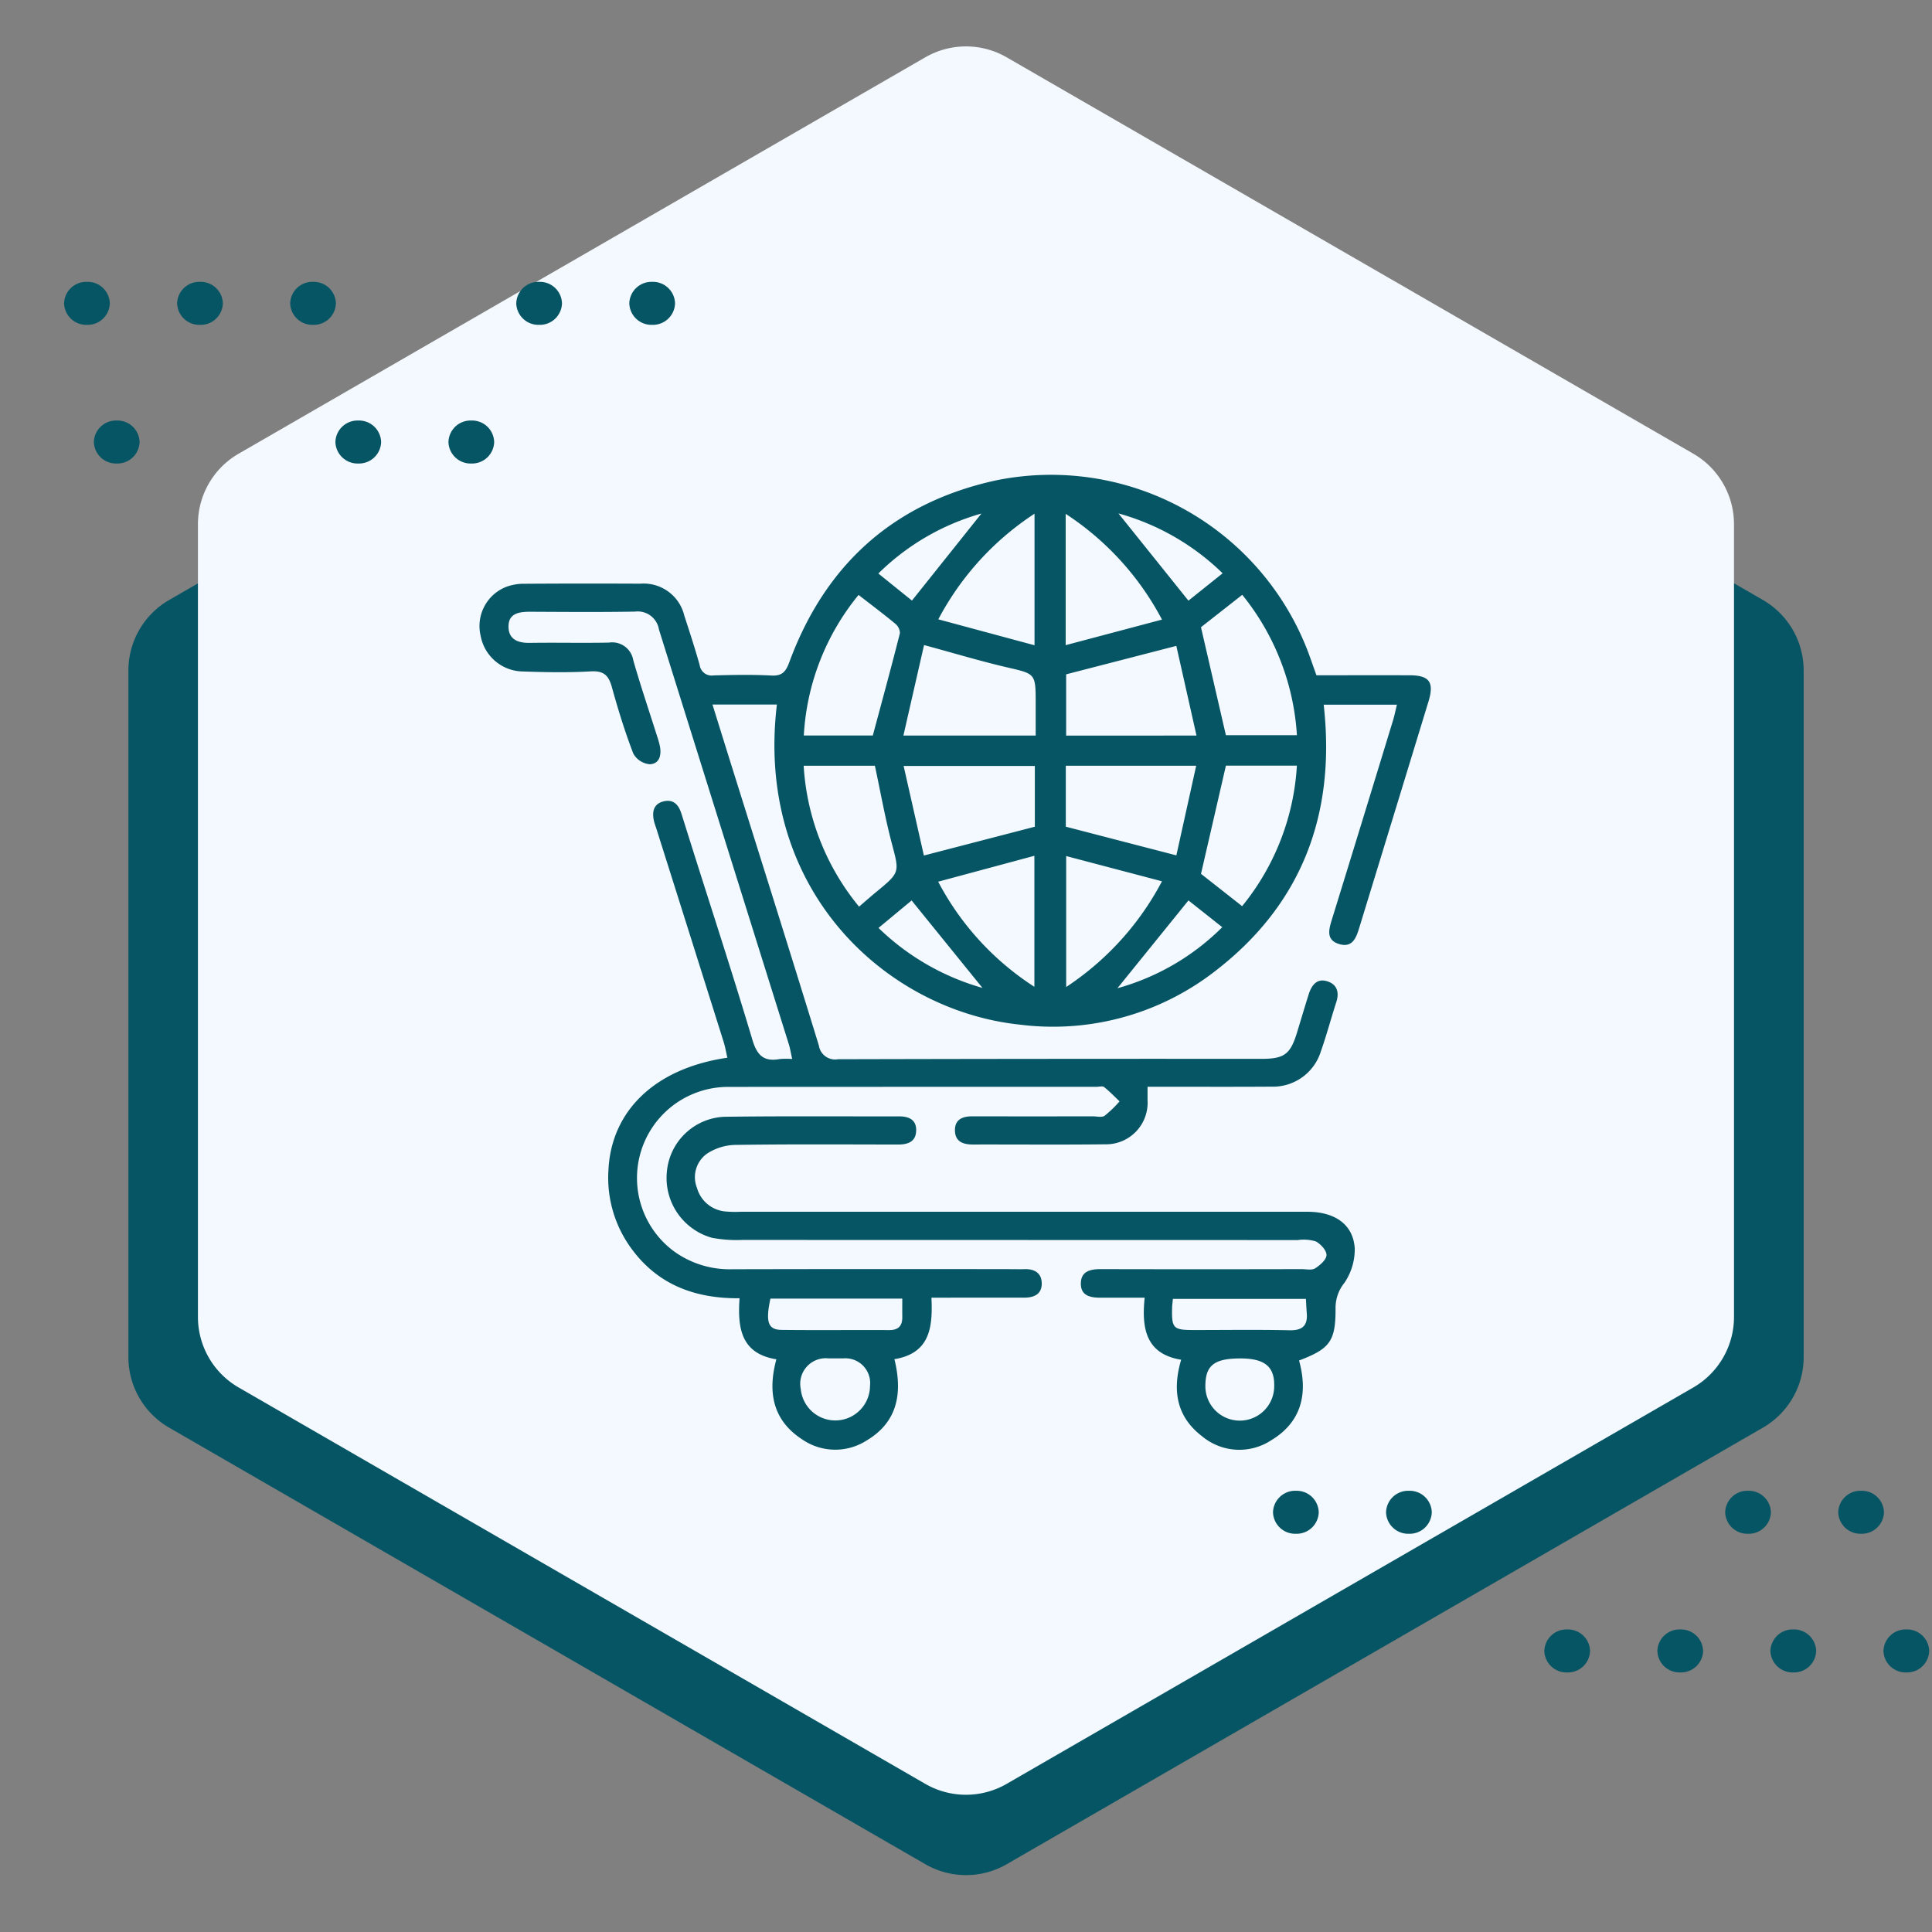 <svg xmlns="http://www.w3.org/2000/svg" xmlns:xlink="http://www.w3.org/1999/xlink" width="148.182" height="148.182" viewBox="0 0 148.182 148.182">
  <rect x="0" y="0" width="148.182" height="148.182" fill="#808080" stroke="none"/>
  <defs>
    <clipPath id="clip-path">
      <rect id="Rectangle_400938" data-name="Rectangle 400938" width="146.193" height="146.193" fill="none"/>
    </clipPath>
    <clipPath id="clip-path-2">
      <rect id="Rectangle_400938-2" data-name="Rectangle 400938" width="148.182" height="148.182" fill="none"/>
    </clipPath>
    <clipPath id="clip-path-3">
      <path id="Path_873460" data-name="Path 873460" d="M0,1.651A1.7,1.7,0,0,0,1.755,3.3a1.7,1.7,0,0,0,1.754-1.65A1.7,1.7,0,0,0,1.755,0,1.7,1.7,0,0,0,0,1.651" transform="translate(0)" fill="#065564"/>
    </clipPath>
    <clipPath id="clip-path-4">
      <path id="Path_873468" data-name="Path 873468" d="M0,1.65A1.7,1.7,0,0,0,1.756,3.3,1.7,1.7,0,0,0,3.51,1.65,1.7,1.7,0,0,0,1.756,0,1.7,1.7,0,0,0,0,1.65" transform="translate(0 0)" fill="#065564"/>
    </clipPath>
    <clipPath id="clip-path-5">
      <path id="Path_873469" data-name="Path 873469" d="M0,1.65A1.7,1.7,0,0,0,1.755,3.3,1.7,1.7,0,0,0,3.509,1.65,1.7,1.7,0,0,0,1.755,0,1.7,1.7,0,0,0,0,1.65" transform="translate(0 0)" fill="#065564"/>
    </clipPath>
    <clipPath id="clip-path-6">
      <path id="Path_873470" data-name="Path 873470" d="M0,1.65A1.7,1.7,0,0,0,1.755,3.3,1.7,1.7,0,0,0,3.51,1.65,1.7,1.7,0,0,0,1.755,0,1.7,1.7,0,0,0,0,1.65" transform="translate(0 0)" fill="#065564"/>
    </clipPath>
    <clipPath id="clip-path-8">
      <path id="Path_873473" data-name="Path 873473" d="M0,1.65A1.7,1.7,0,0,0,1.756,3.3,1.7,1.7,0,0,0,3.509,1.65,1.7,1.7,0,0,0,1.756,0,1.7,1.7,0,0,0,0,1.65" transform="translate(0 0)" fill="#065564"/>
    </clipPath>
    <clipPath id="clip-path-12">
      <path id="Path_873466" data-name="Path 873466" d="M0,1.651A1.7,1.7,0,0,0,1.756,3.3,1.7,1.7,0,0,0,3.51,1.651,1.7,1.7,0,0,0,1.756,0,1.7,1.7,0,0,0,0,1.651" fill="#065564"/>
    </clipPath>
    <clipPath id="clip-path-21">
      <rect id="Rectangle_401492" data-name="Rectangle 401492" width="79.666" height="79.667" transform="translate(-0.035 0)" fill="#065564" stroke="#707070" stroke-width="1"/>
    </clipPath>
  </defs>
  <g id="Group_1102514" data-name="Group 1102514" transform="translate(23059.332 3814.126)">
    <g id="Group_1102017" data-name="Group 1102017" transform="translate(-1.406 0.822)">
      <g id="Group_1102014" data-name="Group 1102014" transform="translate(-23048.078 -3811.396)">
        <path id="Path_874344" data-name="Path 874344" d="M2243.665,80.614v52.661a6.246,6.246,0,0,0,3.123,5.409l58,33.484a6.245,6.245,0,0,0,6.245,0l58-33.484a6.245,6.245,0,0,0,3.123-5.409V80.614a6.245,6.245,0,0,0-3.123-5.409l-58-33.484a6.245,6.245,0,0,0-6.245,0l-58,33.484A6.246,6.246,0,0,0,2243.665,80.614Z" transform="translate(-2243.665 -32.738)" fill="#065564"/>
        <path id="Path_874345" data-name="Path 874345" d="M2286.509,12.1V72.913a6.245,6.245,0,0,0,3.123,5.409l52.661,30.4a6.245,6.245,0,0,0,6.245,0l52.661-30.4a6.246,6.246,0,0,0,3.123-5.409V12.1A6.246,6.246,0,0,0,2401.2,6.7l-52.661-30.4a6.245,6.245,0,0,0-6.245,0L2289.632,6.7A6.245,6.245,0,0,0,2286.509,12.1Z" transform="translate(-2281.175 24.545)" fill="#f3f9ff"/>
      </g>
      <g id="Group_1100237" data-name="Group 1100237" transform="translate(-23053.012 -3793.332)">
        <g id="Group_1099505" data-name="Group 1099505" transform="translate(2.284 10.636)">
          <g id="Group_1099504" data-name="Group 1099504" transform="translate(0)" clip-path="url(#clip-path-3)">
            <rect id="Rectangle_401140" data-name="Rectangle 401140" width="3.509" height="3.301" transform="translate(0)" fill="#065564"/>
          </g>
        </g>
        <g id="Group_1099521" data-name="Group 1099521" transform="translate(29.48 10.636)">
          <g id="Group_1099520" data-name="Group 1099520" transform="translate(0 0)" clip-path="url(#clip-path-4)">
            <rect id="Rectangle_401148" data-name="Rectangle 401148" width="3.51" height="3.301" transform="translate(0 0)" fill="#065564"/>
          </g>
        </g>
        <g id="Group_1099523" data-name="Group 1099523" transform="translate(20.81 10.636)">
          <g id="Group_1099522" data-name="Group 1099522" transform="translate(0 0)" clip-path="url(#clip-path-5)">
            <rect id="Rectangle_401149" data-name="Rectangle 401149" width="3.509" height="3.301" transform="translate(0 0)" fill="#065564"/>
          </g>
        </g>
        <g id="Group_1099525" data-name="Group 1099525" transform="translate(43.352 0)">
          <g id="Group_1099524" data-name="Group 1099524" clip-path="url(#clip-path-6)">
            <rect id="Rectangle_401150" data-name="Rectangle 401150" width="3.51" height="3.301" transform="translate(0 0)" fill="#065564"/>
          </g>
        </g>
        <g id="Group_1099529" data-name="Group 1099529" transform="translate(34.681 0)">
          <g id="Group_1099528" data-name="Group 1099528" transform="translate(0)" clip-path="url(#clip-path-4)">
            <rect id="Rectangle_401152" data-name="Rectangle 401152" width="3.51" height="3.301" transform="translate(0 0)" fill="#065564"/>
          </g>
        </g>
        <g id="Group_1099531" data-name="Group 1099531" transform="translate(17.341 0)">
          <g id="Group_1099530" data-name="Group 1099530" transform="translate(0)" clip-path="url(#clip-path-8)">
            <rect id="Rectangle_401153" data-name="Rectangle 401153" width="3.509" height="3.301" transform="translate(0 0)" fill="#065564"/>
          </g>
        </g>
        <g id="Group_1099533" data-name="Group 1099533" transform="translate(8.67 0)">
          <g id="Group_1099532" data-name="Group 1099532" clip-path="url(#clip-path-6)">
            <rect id="Rectangle_401154" data-name="Rectangle 401154" width="3.51" height="3.301" transform="translate(0 0)" fill="#065564"/>
          </g>
        </g>
        <g id="Group_1099535" data-name="Group 1099535" transform="translate(0 0)">
          <g id="Group_1099534" data-name="Group 1099534" transform="translate(0)" clip-path="url(#clip-path-4)">
            <rect id="Rectangle_401155" data-name="Rectangle 401155" width="3.51" height="3.301" transform="translate(0 0)" fill="#065564"/>
          </g>
        </g>
      </g>
      <g id="Group_1100238" data-name="Group 1100238" transform="translate(-22960.289 -3700.609)">
        <g id="Group_1099505-2" data-name="Group 1099505" transform="translate(2.284 10.636)">
          <g id="Group_1099504-2" data-name="Group 1099504" transform="translate(0)" clip-path="url(#clip-path-3)">
            <rect id="Rectangle_401140-2" data-name="Rectangle 401140" width="3.509" height="3.301" transform="translate(0)" fill="#065564"/>
          </g>
        </g>
        <g id="Group_1099517" data-name="Group 1099517" transform="translate(46.821 10.636)">
          <g id="Group_1099516" data-name="Group 1099516" transform="translate(0)" clip-path="url(#clip-path-12)">
            <rect id="Rectangle_401146" data-name="Rectangle 401146" width="3.51" height="3.301" transform="translate(0 0)" fill="#065564"/>
          </g>
        </g>
        <g id="Group_1099519" data-name="Group 1099519" transform="translate(38.151 10.636)">
          <g id="Group_1099518" data-name="Group 1099518" transform="translate(0 0)" clip-path="url(#clip-path-6)">
            <rect id="Rectangle_401147" data-name="Rectangle 401147" width="3.51" height="3.301" transform="translate(0 0)" fill="#065564"/>
          </g>
        </g>
        <g id="Group_1099521-2" data-name="Group 1099521" transform="translate(29.48 10.636)">
          <g id="Group_1099520-2" data-name="Group 1099520" transform="translate(0 0)" clip-path="url(#clip-path-4)">
            <rect id="Rectangle_401148-2" data-name="Rectangle 401148" width="3.51" height="3.301" transform="translate(0 0)" fill="#065564"/>
          </g>
        </g>
        <g id="Group_1099523-2" data-name="Group 1099523" transform="translate(20.81 10.636)">
          <g id="Group_1099522-2" data-name="Group 1099522" transform="translate(0 0)" clip-path="url(#clip-path-5)">
            <rect id="Rectangle_401149-2" data-name="Rectangle 401149" width="3.509" height="3.301" transform="translate(0 0)" fill="#065564"/>
          </g>
        </g>
        <g id="Group_1099525-2" data-name="Group 1099525" transform="translate(43.352 0)">
          <g id="Group_1099524-2" data-name="Group 1099524" clip-path="url(#clip-path-6)">
            <rect id="Rectangle_401150-2" data-name="Rectangle 401150" width="3.51" height="3.301" transform="translate(0 0)" fill="#065564"/>
          </g>
        </g>
        <g id="Group_1099529-2" data-name="Group 1099529" transform="translate(34.681 0)">
          <g id="Group_1099528-2" data-name="Group 1099528" transform="translate(0)" clip-path="url(#clip-path-4)">
            <rect id="Rectangle_401152-2" data-name="Rectangle 401152" width="3.51" height="3.301" transform="translate(0 0)" fill="#065564"/>
          </g>
        </g>
        <g id="Group_1099531-2" data-name="Group 1099531" transform="translate(17.341 0)">
          <g id="Group_1099530-2" data-name="Group 1099530" transform="translate(0)" clip-path="url(#clip-path-8)">
            <rect id="Rectangle_401153-2" data-name="Rectangle 401153" width="3.509" height="3.301" transform="translate(0 0)" fill="#065564"/>
          </g>
        </g>
        <g id="Group_1099533-2" data-name="Group 1099533" transform="translate(8.67 0)">
          <g id="Group_1099532-2" data-name="Group 1099532" clip-path="url(#clip-path-6)">
            <rect id="Rectangle_401154-2" data-name="Rectangle 401154" width="3.51" height="3.301" transform="translate(0 0)" fill="#065564"/>
          </g>
        </g>
        <g id="Group_1099535-2" data-name="Group 1099535" transform="translate(0 0)">
          <g id="Group_1099534-2" data-name="Group 1099534" transform="translate(0)" clip-path="url(#clip-path-4)">
            <rect id="Rectangle_401155-2" data-name="Rectangle 401155" width="3.51" height="3.301" transform="translate(0 0)" fill="#065564"/>
          </g>
        </g>
      </g>
      <g id="Mask_Group_1098697" data-name="Mask Group 1098697" transform="translate(-23024.09 -3780.318)" clip-path="url(#clip-path-21)">
        <g id="Group_1103915" data-name="Group 1103915" transform="translate(-1450.456 -1958.292)">
          <path id="Path_878031" data-name="Path 878031" d="M1476.206,1977.7h-4.94c.457,1.467.889,2.858,1.324,4.249,2.287,7.3,4.593,14.6,6.838,21.909a1.257,1.257,0,0,0,1.47,1.045q16.228-.041,32.457-.028c1.781,0,2.237-.349,2.754-2.047.294-.966.581-1.935.885-2.9.219-.692.624-1.256,1.43-1,.751.237.932.848.687,1.6-.407,1.256-.744,2.535-1.184,3.779a3.846,3.846,0,0,1-3.818,2.7c-2.724.02-5.448.007-8.173.008h-1.3c0,.434,0,.737,0,1.04a3.189,3.189,0,0,1-3.25,3.374c-3.385.039-6.771.008-10.157.015-.754,0-1.352-.227-1.366-1.075s.581-1.088,1.338-1.087q4.612.009,9.224,0c.311,0,.7.106.917-.041a8.643,8.643,0,0,0,1.147-1.107c-.39-.369-.762-.761-1.182-1.094-.121-.1-.377-.021-.572-.021q-14.127,0-28.254.007a6.989,6.989,0,0,0-4.1,12.66,7.282,7.282,0,0,0,4.388,1.326q10.741-.024,21.483-.006c.311,0,.623.012.934,0,.784-.032,1.337.3,1.334,1.107,0,.835-.616,1.081-1.37,1.078-1.907-.007-3.814,0-5.721,0h-1.369c.106,2.264-.1,4.267-2.839,4.718.632,2.563.271,4.8-2.119,6.229a4.466,4.466,0,0,1-4.977-.09c-2.224-1.455-2.646-3.6-1.958-6.129-2.708-.437-2.986-2.393-2.823-4.682-3.362.028-6.19-1-8.219-3.708a9.175,9.175,0,0,1-1.838-6.123c.216-4.572,3.61-7.82,9.121-8.618-.093-.4-.158-.807-.279-1.193q-2.57-8.168-5.152-16.333c-.07-.221-.158-.439-.206-.665-.147-.687-.017-1.286.746-1.471s1.157.271,1.368.944q.489,1.556.979,3.11c1.5,4.74,3.043,9.466,4.463,14.23.354,1.188.869,1.7,2.085,1.481a6.331,6.331,0,0,1,.968-.007c-.1-.438-.153-.8-.261-1.14q-4.982-15.9-9.958-31.8a1.648,1.648,0,0,0-1.831-1.373c-2.685.047-5.37.024-8.056.011-.852,0-1.67.125-1.652,1.166.016.963.732,1.237,1.637,1.222,2.023-.032,4.048.02,6.071-.022a1.636,1.636,0,0,1,1.859,1.344c.564,1.979,1.228,3.929,1.848,5.892a6.828,6.828,0,0,1,.189.674c.141.691,0,1.381-.762,1.422a1.619,1.619,0,0,1-1.269-.817c-.641-1.664-1.168-3.377-1.645-5.1-.244-.881-.608-1.263-1.6-1.208-1.746.1-3.5.069-5.252.007a3.335,3.335,0,0,1-3.21-2.721,3.225,3.225,0,0,1,2-3.783,3.913,3.913,0,0,1,1.361-.222q4.436-.029,8.873-.006a3.208,3.208,0,0,1,3.386,2.46c.412,1.254.817,2.512,1.176,3.782a.928.928,0,0,0,1.069.793c1.478-.038,2.96-.069,4.435.01.838.045,1.109-.315,1.374-1.032,2.754-7.467,7.979-12.195,15.777-13.921a21.1,21.1,0,0,1,24.035,13.208c.2.543.389,1.092.614,1.724,2.372,0,4.741-.005,7.111,0,1.561,0,1.94.519,1.48,2.025q-2.654,8.692-5.317,17.38c-.231.757-.527,1.494-1.494,1.221-1.062-.3-.836-1.109-.591-1.9q2.356-7.625,4.684-15.258c.112-.365.187-.741.3-1.21h-5.615c.948,8.429-1.693,15.424-8.517,20.579a20.252,20.252,0,0,1-14.745,3.964C1484.65,2001.2,1474.5,1991.994,1476.206,1977.7Zm32.16,4.694h-10v4.674l8.479,2.2Zm-20.885,6.885,8.51-2.209v-4.661h-10.064Zm-1.57-9.2h10.145v-2.462c0-2.315-.013-2.26-2.176-2.765-2.055-.479-4.081-1.09-6.386-1.715C1486.994,1975.327,1486.475,1977.6,1485.911,1980.074Zm22.479,0c-.557-2.477-1.067-4.748-1.547-6.879l-8.451,2.183v4.7Zm3.5,13.085a18.775,18.775,0,0,0,4.2-10.78h-5.444l-1.911,8.3Zm.006-23.877-3.163,2.482,1.911,8.282h5.448A18.935,18.935,0,0,0,1511.9,1969.285Zm-33.636,13.106a18.749,18.749,0,0,0,4.249,10.808c.489-.418.895-.78,1.314-1.124,1.845-1.514,1.785-1.5,1.193-3.747-.511-1.94-.861-3.922-1.293-5.937Zm4.211-13.1a18.6,18.6,0,0,0-4.2,10.779h5.294c.722-2.694,1.424-5.263,2.078-7.845a.954.954,0,0,0-.359-.728C1484.391,1970.757,1483.459,1970.06,1482.471,1969.293Zm23.271,21.963-7.347-1.935v10.042A21.959,21.959,0,0,0,1505.742,1991.257Zm-7.386-28.183v10.072l7.388-1.96A21.833,21.833,0,0,0,1498.356,1963.074Zm-9.769,8.091,7.38,1.989v-10.091A21.854,21.854,0,0,0,1488.587,1971.164Zm-.01,20.123a21.451,21.451,0,0,0,7.379,8.062V1989.3Zm-2.753,31.977H1475.71c-.383,1.8-.187,2.386.852,2.4,2.759.031,5.519,0,8.279.014.692,0,.991-.334.984-1C1485.82,2024.252,1485.824,2023.828,1485.824,2023.265Zm-2.476,6.7a1.9,1.9,0,0,0-2.028-2.117c-.388,0-.777,0-1.166,0a1.958,1.958,0,0,0-2.116,2.352,2.661,2.661,0,0,0,5.31-.235Zm18.977-30.506a18.265,18.265,0,0,0,8.04-4.682l-2.592-2.053Zm8.069-31.825a18.5,18.5,0,0,0-7.991-4.593l5.369,6.692Zm-23.854,25.094-2.539,2.106a18.778,18.778,0,0,0,7.972,4.6Zm.025-23,5.331-6.678a18.32,18.32,0,0,0-7.908,4.6Z" transform="translate(0)" fill="#065564"/>
          <path id="Path_878032" data-name="Path 878032" d="M1563.237,2189.582c.7,2.537.2,4.732-2.172,6.142a4.455,4.455,0,0,1-5.256-.322c-1.935-1.471-2.326-3.476-1.614-5.878-2.69-.436-3.048-2.374-2.8-4.758-1.2,0-2.279,0-3.357,0-.809.005-1.575-.146-1.536-1.143.034-.895.74-1.049,1.519-1.048q7.706.018,15.412,0c.35,0,.776.1,1.031-.057.378-.238.868-.664.877-1.02s-.448-.859-.825-1.052a3.217,3.217,0,0,0-1.376-.1q-21.308-.005-42.615-.01a10.188,10.188,0,0,1-2.321-.166,4.764,4.764,0,0,1-3.456-5.051,4.627,4.627,0,0,1,4.394-4.229c4.475-.061,8.951-.024,13.427-.031.767,0,1.34.274,1.3,1.125s-.669,1.037-1.409,1.035c-4.164-.006-8.329-.034-12.492.028a4.116,4.116,0,0,0-2.145.674,2.212,2.212,0,0,0-.765,2.62,2.485,2.485,0,0,0,2.206,1.813,8.673,8.673,0,0,0,1.166.02q21.716,0,43.432,0c2.122,0,3.524.966,3.646,2.8a4.568,4.568,0,0,1-.794,2.655,3.041,3.041,0,0,0-.678,1.856C1566.056,2188.086,1565.641,2188.671,1563.237,2189.582Zm.525-4.728h-10.2c-.026.277-.056.467-.061.658-.041,1.609.078,1.733,1.669,1.734,2.445,0,4.891-.036,7.335.018,1.044.023,1.417-.4,1.318-1.382C1563.8,2185.578,1563.787,2185.271,1563.762,2184.854Zm-5.024,4.57c-1.964,0-2.654.515-2.684,2.006a2.64,2.64,0,1,0,5.277.107C1561.362,2190.049,1560.595,2189.425,1558.737,2189.424Z" transform="translate(-46.981 -161.572)" fill="#065564"/>
        </g>
      </g>
    </g>
  </g>
</svg>
